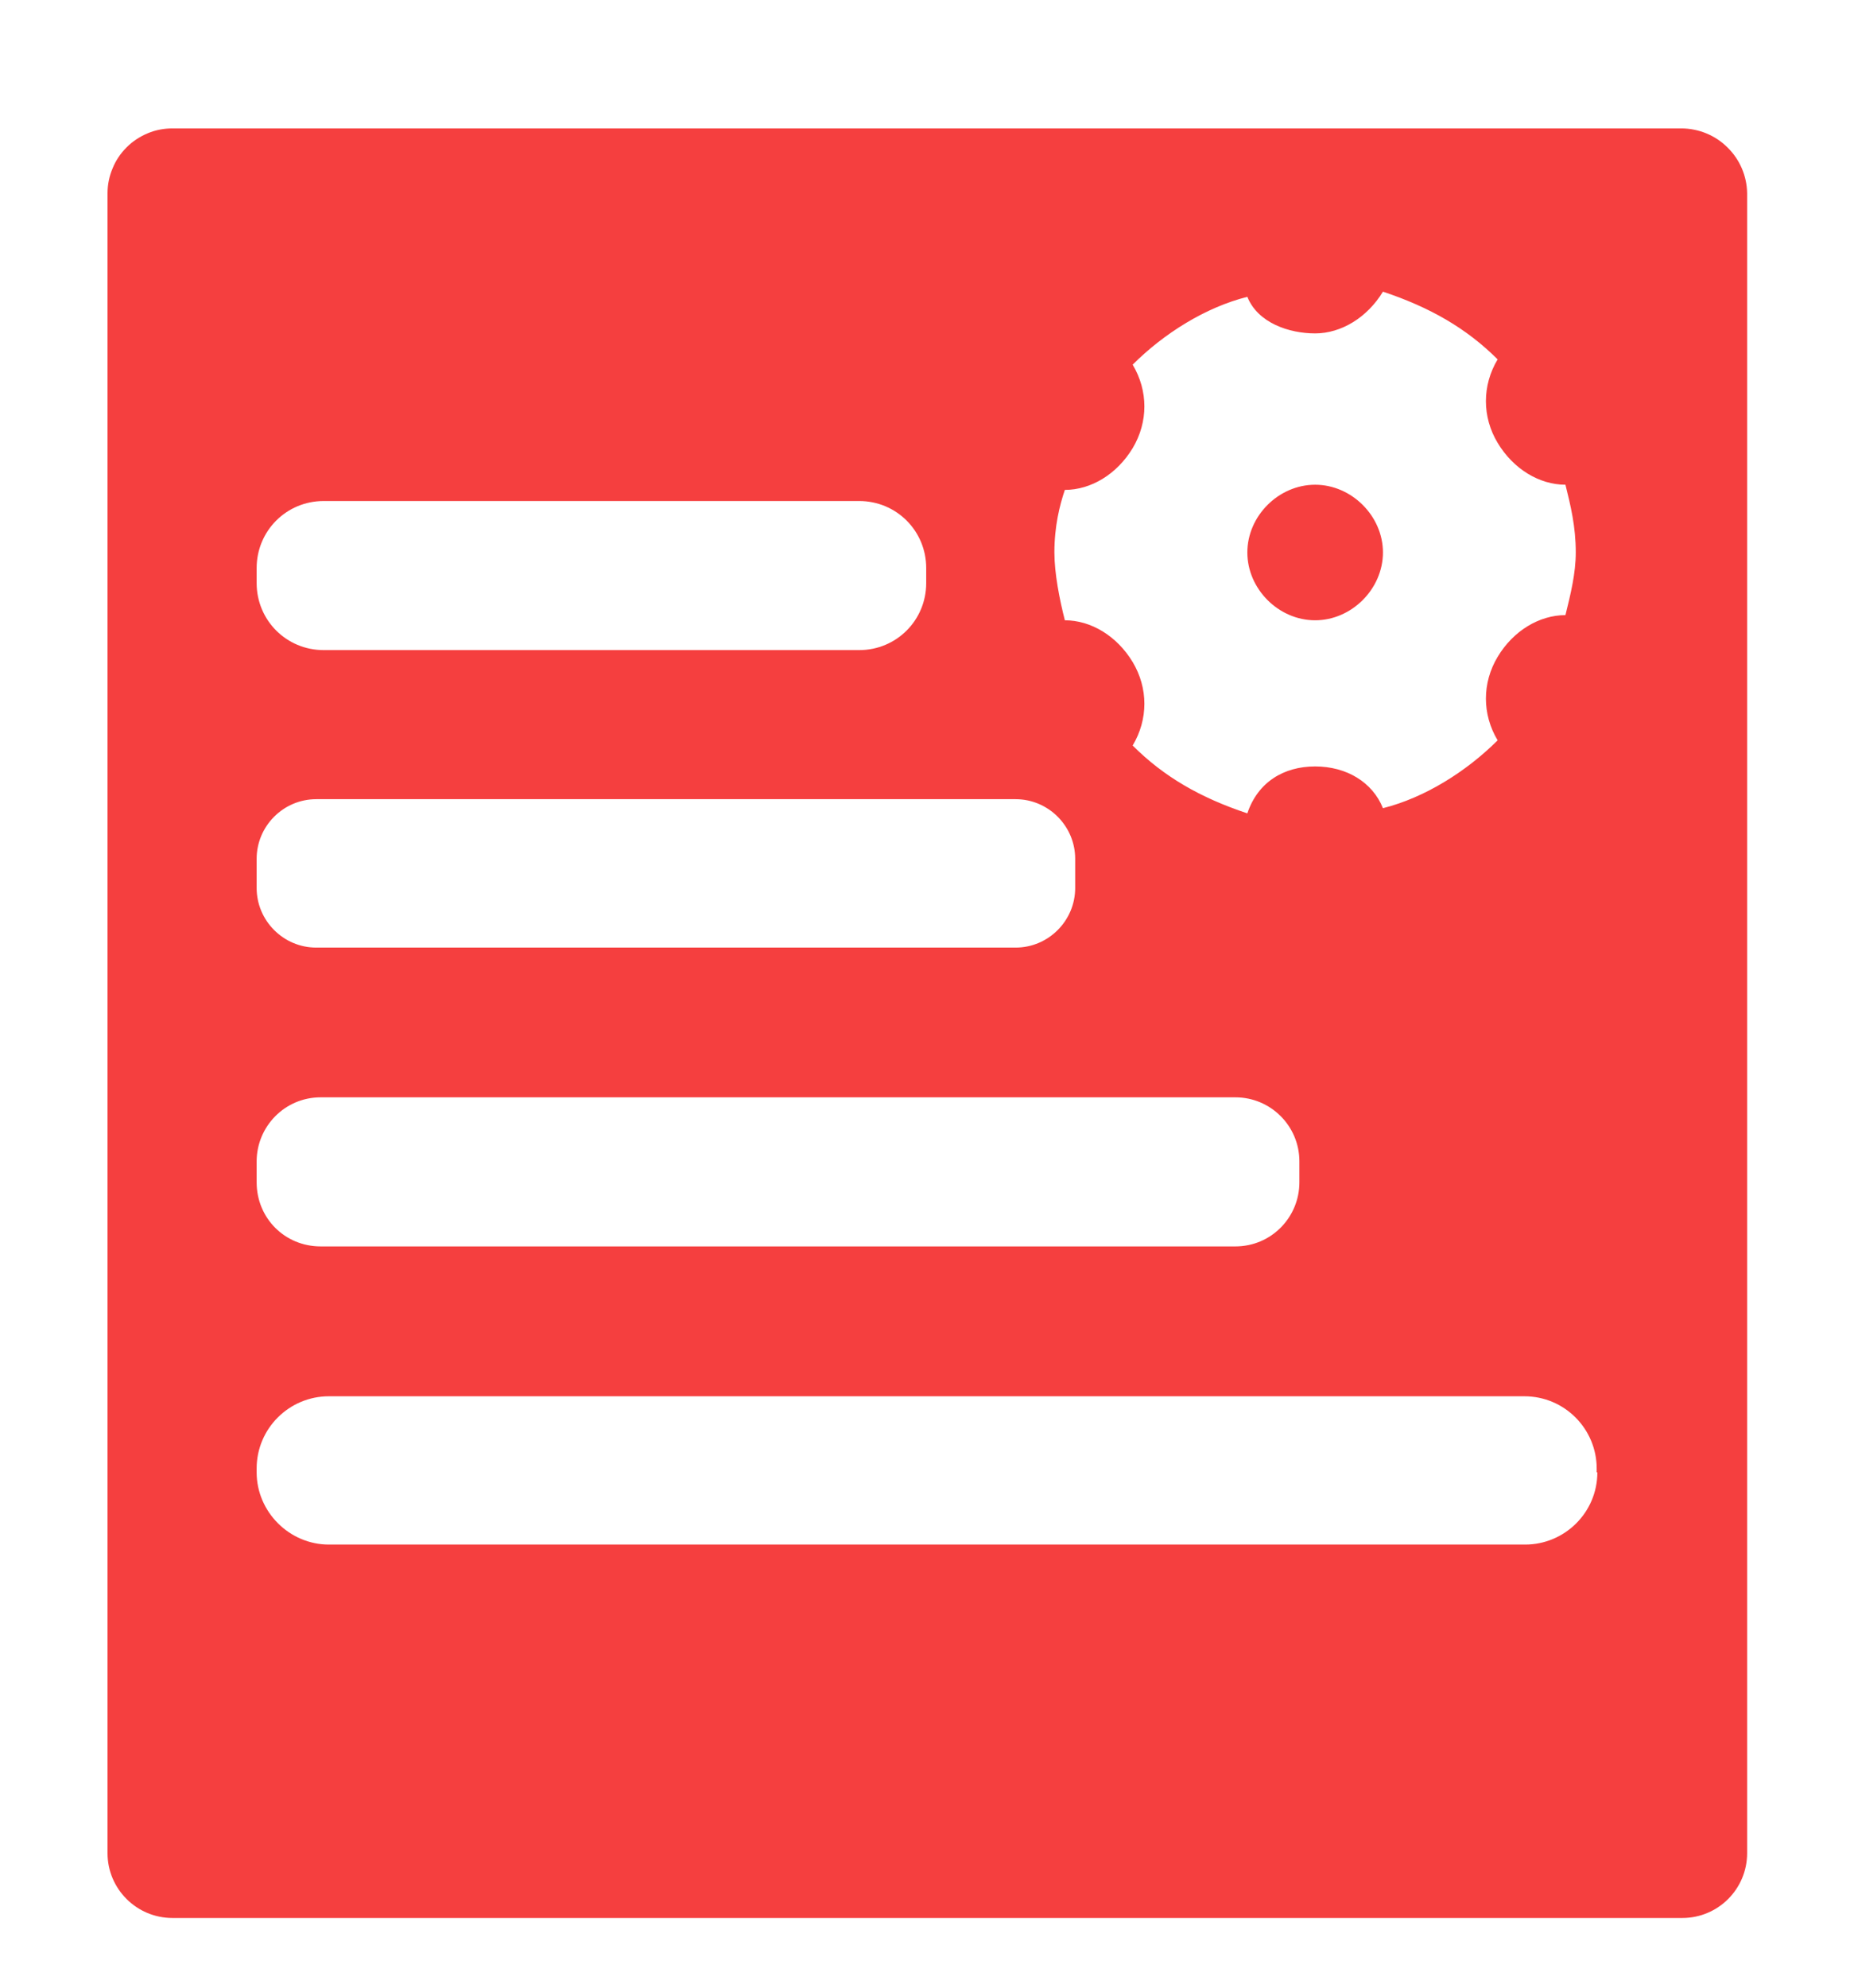 <svg width="14" height="15" viewBox="0 0 14 15" fill="none" xmlns="http://www.w3.org/2000/svg">
<path d="M9.931 4.681C10.206 4.681 10.443 4.445 10.443 4.169C10.443 3.894 10.206 3.658 9.931 3.658C9.655 3.658 9.419 3.894 9.419 4.169C9.419 4.445 9.655 4.681 9.931 4.681ZM12.698 0.969H1.302C1.238 0.969 1.174 0.981 1.115 1.006C1.055 1.031 1.001 1.067 0.956 1.112C0.91 1.158 0.874 1.211 0.85 1.271C0.825 1.33 0.812 1.394 0.812 1.458V13.985C0.812 14.255 1.032 14.474 1.302 14.474H12.704C12.974 14.474 13.193 14.255 13.193 13.985V1.458C13.191 1.328 13.138 1.204 13.045 1.113C12.953 1.021 12.828 0.97 12.698 0.969ZM8.041 3.697C8.238 3.697 8.434 3.579 8.553 3.382C8.671 3.185 8.671 2.949 8.553 2.752C8.789 2.516 9.104 2.319 9.419 2.24C9.498 2.437 9.734 2.516 9.931 2.516C10.127 2.516 10.324 2.397 10.443 2.201C10.797 2.319 11.072 2.476 11.309 2.712C11.191 2.909 11.191 3.146 11.309 3.342C11.427 3.539 11.624 3.658 11.821 3.658C11.86 3.815 11.899 3.973 11.899 4.169C11.899 4.327 11.86 4.484 11.821 4.642C11.624 4.642 11.427 4.76 11.309 4.957C11.191 5.154 11.191 5.39 11.309 5.587C11.072 5.823 10.758 6.02 10.443 6.099C10.364 5.902 10.167 5.784 9.931 5.784C9.694 5.784 9.498 5.902 9.419 6.138C9.064 6.02 8.789 5.862 8.553 5.626C8.671 5.429 8.671 5.193 8.553 4.996C8.434 4.799 8.238 4.681 8.041 4.681C8.001 4.524 7.962 4.327 7.962 4.169C7.962 3.973 8.001 3.815 8.041 3.697ZM1.938 4.287C1.938 4.006 2.163 3.781 2.444 3.781H6.488C6.769 3.781 6.994 4.006 6.994 4.287V4.4C6.994 4.681 6.769 4.906 6.488 4.906H2.444C2.163 4.906 1.938 4.681 1.938 4.4V4.287ZM2.388 6.031H7.669C7.917 6.031 8.119 6.234 8.119 6.481V6.701C8.119 6.948 7.917 7.151 7.669 7.151H2.388C2.14 7.151 1.938 6.948 1.938 6.701V6.481C1.938 6.234 2.14 6.031 2.388 6.031ZM1.938 8.765C1.938 8.501 2.151 8.281 2.421 8.281H9.329C9.593 8.281 9.812 8.495 9.812 8.765V8.922C9.812 9.187 9.599 9.406 9.329 9.406H2.421C2.151 9.406 1.938 9.193 1.938 8.922V8.765ZM12.062 11.111C12.062 11.414 11.815 11.656 11.517 11.656H2.483C2.185 11.656 1.938 11.409 1.938 11.111V11.082C1.938 10.779 2.185 10.537 2.483 10.537H11.511C11.815 10.537 12.057 10.784 12.057 11.082V11.111H12.062Z" fill="#F53F3F"/>
</svg>

